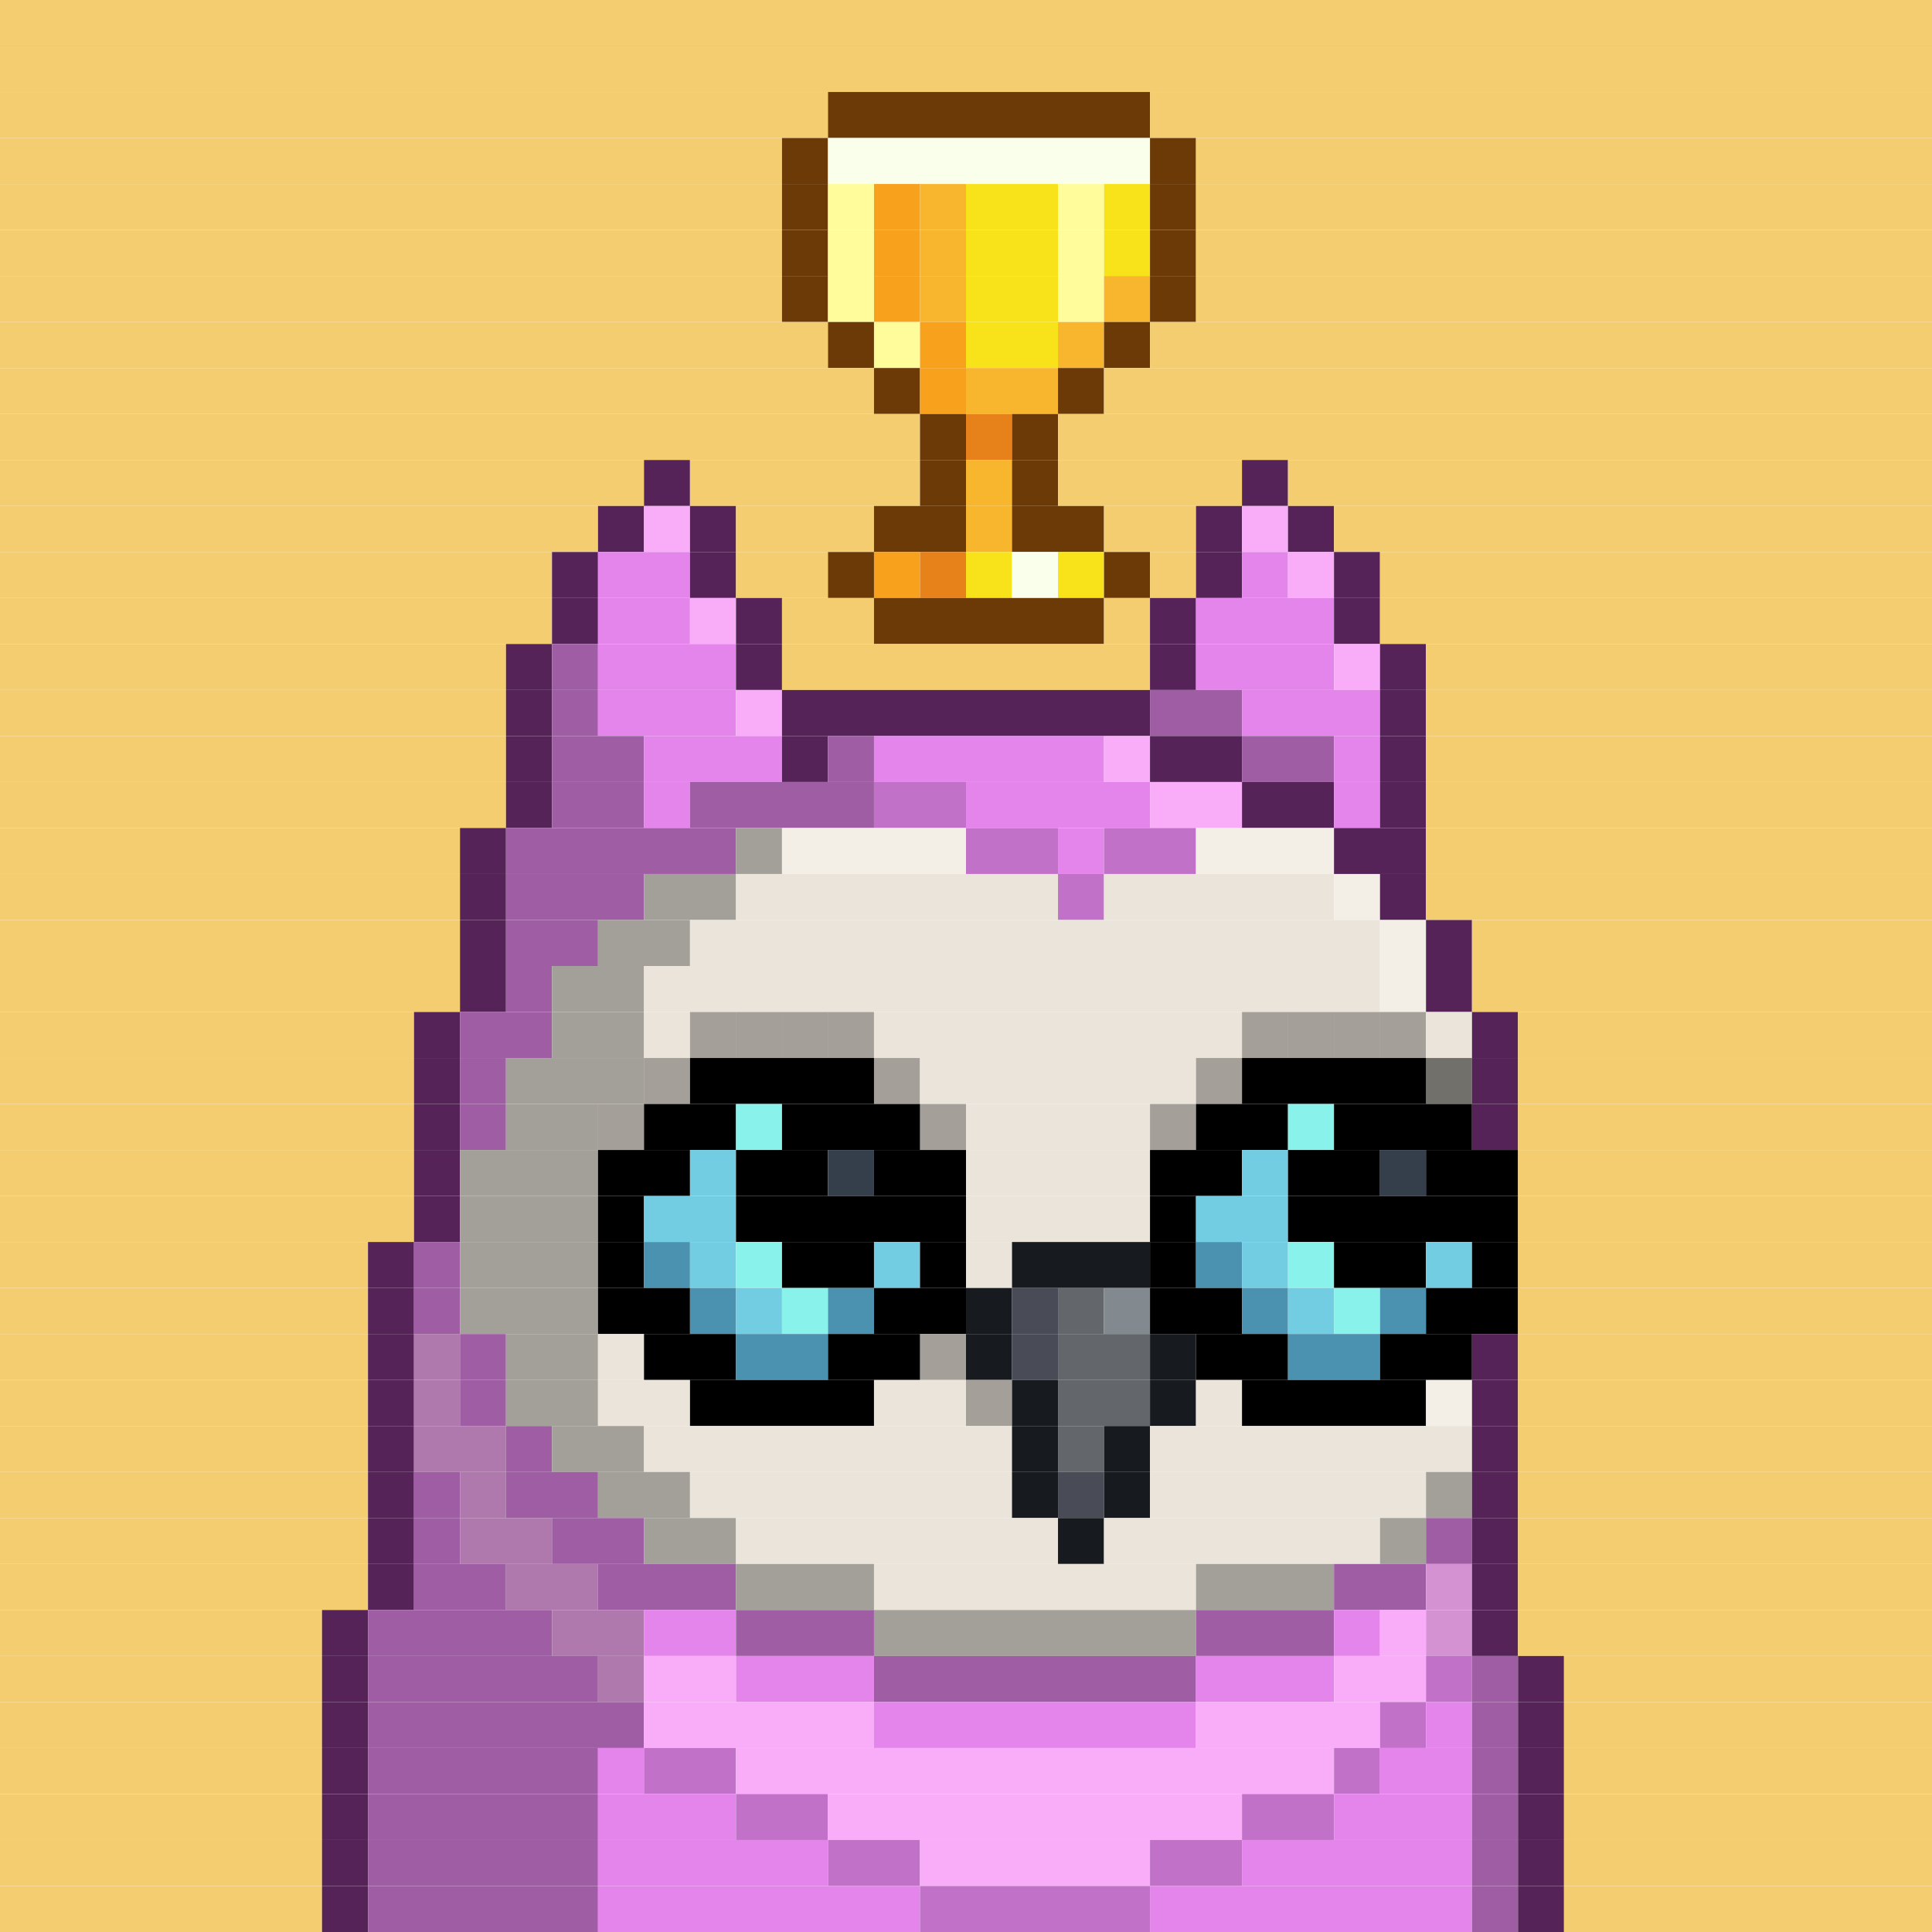 <svg id="bird-svg" xmlns="http://www.w3.org/2000/svg" preserveAspectRatio="xMinYMin meet" viewBox="0 0 42 42"><rect x="0" y="0" width="42" height="42" fill="#808080" stroke="none"/> <rect class='c131' x='0' y='0' width='42'/><rect class='c131' x='0' y='1' width='42'/><rect class='c131' x='0' y='2' width='18'/><rect class='c132' x='18' y='2' width='7'/><rect class='c131' x='25' y='2' width='17'/><rect class='c131' x='0' y='3' width='17'/><rect class='c132' x='17' y='3' width='1'/><rect class='c135' x='18' y='3' width='7'/><rect class='c132' x='25' y='3' width='1'/><rect class='c131' x='26' y='3' width='16'/><rect class='c131' x='0' y='4' width='17'/><rect class='c132' x='17' y='4' width='1'/><rect class='c242' x='18' y='4' width='1'/><rect class='c133' x='19' y='4' width='1'/><rect class='c484' x='20' y='4' width='1'/><rect class='c134' x='21' y='4' width='2'/><rect class='c242' x='23' y='4' width='1'/><rect class='c134' x='24' y='4' width='1'/><rect class='c132' x='25' y='4' width='1'/><rect class='c131' x='26' y='4' width='16'/><rect class='c131' x='0' y='5' width='17'/><rect class='c132' x='17' y='5' width='1'/><rect class='c242' x='18' y='5' width='1'/><rect class='c133' x='19' y='5' width='1'/><rect class='c484' x='20' y='5' width='1'/><rect class='c134' x='21' y='5' width='2'/><rect class='c242' x='23' y='5' width='1'/><rect class='c134' x='24' y='5' width='1'/><rect class='c132' x='25' y='5' width='1'/><rect class='c131' x='26' y='5' width='16'/><rect class='c131' x='0' y='6' width='17'/><rect class='c132' x='17' y='6' width='1'/><rect class='c242' x='18' y='6' width='1'/><rect class='c133' x='19' y='6' width='1'/><rect class='c484' x='20' y='6' width='1'/><rect class='c134' x='21' y='6' width='2'/><rect class='c242' x='23' y='6' width='1'/><rect class='c484' x='24' y='6' width='1'/><rect class='c132' x='25' y='6' width='1'/><rect class='c131' x='26' y='6' width='16'/><rect class='c131' x='0' y='7' width='18'/><rect class='c132' x='18' y='7' width='1'/><rect class='c242' x='19' y='7' width='1'/><rect class='c133' x='20' y='7' width='1'/><rect class='c134' x='21' y='7' width='2'/><rect class='c484' x='23' y='7' width='1'/><rect class='c132' x='24' y='7' width='1'/><rect class='c131' x='25' y='7' width='17'/><rect class='c131' x='0' y='8' width='19'/><rect class='c132' x='19' y='8' width='1'/><rect class='c133' x='20' y='8' width='1'/><rect class='c484' x='21' y='8' width='2'/><rect class='c132' x='23' y='8' width='1'/><rect class='c131' x='24' y='8' width='18'/><rect class='c131' x='0' y='9' width='20'/><rect class='c132' x='20' y='9' width='1'/><rect class='c485' x='21' y='9' width='1'/><rect class='c132' x='22' y='9' width='1'/><rect class='c131' x='23' y='9' width='19'/><rect class='c131' x='0' y='10' width='14'/><rect class='c190' x='14' y='10' width='1'/><rect class='c131' x='15' y='10' width='5'/><rect class='c132' x='20' y='10' width='1'/><rect class='c484' x='21' y='10' width='1'/><rect class='c132' x='22' y='10' width='1'/><rect class='c131' x='23' y='10' width='4'/><rect class='c190' x='27' y='10' width='1'/><rect class='c131' x='28' y='10' width='14'/><rect class='c131' x='0' y='11' width='13'/><rect class='c190' x='13' y='11' width='1'/><rect class='c194' x='14' y='11' width='1'/><rect class='c190' x='15' y='11' width='1'/><rect class='c131' x='16' y='11' width='3'/><rect class='c132' x='19' y='11' width='2'/><rect class='c484' x='21' y='11' width='1'/><rect class='c132' x='22' y='11' width='2'/><rect class='c131' x='24' y='11' width='2'/><rect class='c190' x='26' y='11' width='1'/><rect class='c194' x='27' y='11' width='1'/><rect class='c190' x='28' y='11' width='1'/><rect class='c131' x='29' y='11' width='13'/><rect class='c131' x='0' y='12' width='12'/><rect class='c190' x='12' y='12' width='1'/><rect class='c192' x='13' y='12' width='2'/><rect class='c190' x='15' y='12' width='1'/><rect class='c131' x='16' y='12' width='2'/><rect class='c132' x='18' y='12' width='1'/><rect class='c133' x='19' y='12' width='1'/><rect class='c485' x='20' y='12' width='1'/><rect class='c134' x='21' y='12' width='1'/><rect class='c135' x='22' y='12' width='1'/><rect class='c134' x='23' y='12' width='1'/><rect class='c132' x='24' y='12' width='1'/><rect class='c131' x='25' y='12' width='1'/><rect class='c190' x='26' y='12' width='1'/><rect class='c192' x='27' y='12' width='1'/><rect class='c194' x='28' y='12' width='1'/><rect class='c190' x='29' y='12' width='1'/><rect class='c131' x='30' y='12' width='12'/><rect class='c131' x='0' y='13' width='12'/><rect class='c190' x='12' y='13' width='1'/><rect class='c192' x='13' y='13' width='2'/><rect class='c194' x='15' y='13' width='1'/><rect class='c190' x='16' y='13' width='1'/><rect class='c131' x='17' y='13' width='2'/><rect class='c132' x='19' y='13' width='5'/><rect class='c131' x='24' y='13' width='1'/><rect class='c190' x='25' y='13' width='1'/><rect class='c192' x='26' y='13' width='3'/><rect class='c190' x='29' y='13' width='1'/><rect class='c131' x='30' y='13' width='12'/><rect class='c131' x='0' y='14' width='11'/><rect class='c190' x='11' y='14' width='1'/><rect class='c193' x='12' y='14' width='1'/><rect class='c192' x='13' y='14' width='3'/><rect class='c190' x='16' y='14' width='1'/><rect class='c131' x='17' y='14' width='8'/><rect class='c190' x='25' y='14' width='1'/><rect class='c192' x='26' y='14' width='3'/><rect class='c194' x='29' y='14' width='1'/><rect class='c190' x='30' y='14' width='1'/><rect class='c131' x='31' y='14' width='11'/><rect class='c131' x='0' y='15' width='11'/><rect class='c190' x='11' y='15' width='1'/><rect class='c193' x='12' y='15' width='1'/><rect class='c192' x='13' y='15' width='3'/><rect class='c194' x='16' y='15' width='1'/><rect class='c190' x='17' y='15' width='8'/><rect class='c193' x='25' y='15' width='2'/><rect class='c192' x='27' y='15' width='3'/><rect class='c190' x='30' y='15' width='1'/><rect class='c131' x='31' y='15' width='11'/><rect class='c131' x='0' y='16' width='11'/><rect class='c190' x='11' y='16' width='1'/><rect class='c193' x='12' y='16' width='2'/><rect class='c192' x='14' y='16' width='3'/><rect class='c190' x='17' y='16' width='1'/><rect class='c193' x='18' y='16' width='1'/><rect class='c192' x='19' y='16' width='5'/><rect class='c194' x='24' y='16' width='1'/><rect class='c190' x='25' y='16' width='2'/><rect class='c193' x='27' y='16' width='2'/><rect class='c192' x='29' y='16' width='1'/><rect class='c190' x='30' y='16' width='1'/><rect class='c131' x='31' y='16' width='11'/><rect class='c131' x='0' y='17' width='11'/><rect class='c190' x='11' y='17' width='1'/><rect class='c193' x='12' y='17' width='2'/><rect class='c192' x='14' y='17' width='1'/><rect class='c193' x='15' y='17' width='4'/><rect class='c262' x='19' y='17' width='2'/><rect class='c192' x='21' y='17' width='4'/><rect class='c194' x='25' y='17' width='2'/><rect class='c190' x='27' y='17' width='2'/><rect class='c192' x='29' y='17' width='1'/><rect class='c190' x='30' y='17' width='1'/><rect class='c131' x='31' y='17' width='11'/><rect class='c131' x='0' y='18' width='10'/><rect class='c190' x='10' y='18' width='1'/><rect class='c193' x='11' y='18' width='5'/><rect class='c170' x='16' y='18' width='1'/><rect class='c249' x='17' y='18' width='4'/><rect class='c262' x='21' y='18' width='2'/><rect class='c192' x='23' y='18' width='1'/><rect class='c262' x='24' y='18' width='2'/><rect class='c249' x='26' y='18' width='3'/><rect class='c190' x='29' y='18' width='2'/><rect class='c131' x='31' y='18' width='11'/><rect class='c131' x='0' y='19' width='10'/><rect class='c190' x='10' y='19' width='1'/><rect class='c193' x='11' y='19' width='3'/><rect class='c170' x='14' y='19' width='2'/><rect class='c169' x='16' y='19' width='7'/><rect class='c262' x='23' y='19' width='1'/><rect class='c169' x='24' y='19' width='5'/><rect class='c249' x='29' y='19' width='1'/><rect class='c190' x='30' y='19' width='1'/><rect class='c131' x='31' y='19' width='11'/><rect class='c131' x='0' y='20' width='10'/><rect class='c190' x='10' y='20' width='1'/><rect class='c193' x='11' y='20' width='2'/><rect class='c170' x='13' y='20' width='2'/><rect class='c169' x='15' y='20' width='15'/><rect class='c249' x='30' y='20' width='1'/><rect class='c190' x='31' y='20' width='1'/><rect class='c131' x='32' y='20' width='10'/><rect class='c131' x='0' y='21' width='10'/><rect class='c190' x='10' y='21' width='1'/><rect class='c193' x='11' y='21' width='1'/><rect class='c170' x='12' y='21' width='2'/><rect class='c169' x='14' y='21' width='16'/><rect class='c249' x='30' y='21' width='1'/><rect class='c190' x='31' y='21' width='1'/><rect class='c131' x='32' y='21' width='10'/><rect class='c131' x='0' y='22' width='9'/><rect class='c190' x='9' y='22' width='1'/><rect class='c193' x='10' y='22' width='2'/><rect class='c170' x='12' y='22' width='2'/><rect class='c169' x='15' y='22' width='1'/><rect class='c169' x='14' y='22' width='1'/><rect class='c169' x='18' y='22' width='1'/><rect class='c169' x='17' y='22' width='1'/><rect class='c169' x='16' y='22' width='1'/><rect class='c865' x='15' y='22' width='4'/><rect class='c169' x='27' y='22' width='1'/><rect class='c169' x='19' y='22' width='8'/><rect class='c169' x='30' y='22' width='1'/><rect class='c169' x='29' y='22' width='1'/><rect class='c169' x='28' y='22' width='1'/><rect class='c865' x='27' y='22' width='4'/><rect class='c169' x='31' y='22' width='1'/><rect class='c190' x='32' y='22' width='1'/><rect class='c131' x='33' y='22' width='9'/><rect class='c131' x='0' y='23' width='9'/><rect class='c190' x='9' y='23' width='1'/><rect class='c193' x='10' y='23' width='1'/><rect class='c169' x='14' y='23' width='1'/><rect class='c170' x='11' y='23' width='3'/><rect class='c865' x='14' y='23' width='1'/><rect class='c169' x='19' y='23' width='1'/><rect class='c165' x='15' y='23' width='4'/><rect class='c865' x='19' y='23' width='1'/><rect class='c169' x='26' y='23' width='1'/><rect class='c169' x='20' y='23' width='6'/><rect class='c865' x='26' y='23' width='1'/><rect class='c170' x='31' y='23' width='1'/><rect class='c165' x='27' y='23' width='4'/><rect class='c865' x='31' y='23' width='1'/><rect class='c190' x='32' y='23' width='1'/><rect class='c131' x='33' y='23' width='9'/><rect class='c131' x='0' y='24' width='9'/><rect class='c190' x='9' y='24' width='1'/><rect class='c193' x='10' y='24' width='1'/><rect class='c169' x='13' y='24' width='1'/><rect class='c170' x='11' y='24' width='2'/><rect class='c865' x='13' y='24' width='1'/><rect class='c165' x='14' y='24' width='2'/><rect class='c337' x='16' y='24' width='1'/><rect class='c169' x='20' y='24' width='1'/><rect class='c165' x='17' y='24' width='3'/><rect class='c865' x='20' y='24' width='1'/><rect class='c169' x='25' y='24' width='1'/><rect class='c169' x='21' y='24' width='4'/><rect class='c865' x='25' y='24' width='1'/><rect class='c165' x='26' y='24' width='2'/><rect class='c337' x='28' y='24' width='1'/><rect class='c165' x='29' y='24' width='3'/><rect class='c190' x='32' y='24' width='1'/><rect class='c131' x='33' y='24' width='9'/><rect class='c131' x='0' y='25' width='9'/><rect class='c190' x='9' y='25' width='1'/><rect class='c170' x='10' y='25' width='3'/><rect class='c165' x='13' y='25' width='2'/><rect class='c338' x='15' y='25' width='1'/><rect class='c165' x='16' y='25' width='2'/><rect class='c339' x='18' y='25' width='1'/><rect class='c165' x='19' y='25' width='2'/><rect class='c169' x='21' y='25' width='4'/><rect class='c165' x='25' y='25' width='2'/><rect class='c338' x='27' y='25' width='1'/><rect class='c165' x='28' y='25' width='2'/><rect class='c339' x='30' y='25' width='1'/><rect class='c165' x='31' y='25' width='2'/><rect class='c131' x='33' y='25' width='9'/><rect class='c131' x='0' y='26' width='9'/><rect class='c190' x='9' y='26' width='1'/><rect class='c170' x='10' y='26' width='3'/><rect class='c165' x='13' y='26' width='1'/><rect class='c338' x='14' y='26' width='2'/><rect class='c165' x='16' y='26' width='5'/><rect class='c169' x='21' y='26' width='4'/><rect class='c165' x='25' y='26' width='1'/><rect class='c338' x='26' y='26' width='2'/><rect class='c165' x='28' y='26' width='5'/><rect class='c131' x='33' y='26' width='9'/><rect class='c131' x='0' y='27' width='8'/><rect class='c190' x='8' y='27' width='1'/><rect class='c193' x='9' y='27' width='1'/><rect class='c170' x='10' y='27' width='3'/><rect class='c165' x='13' y='27' width='1'/><rect class='c340' x='14' y='27' width='1'/><rect class='c338' x='15' y='27' width='1'/><rect class='c337' x='16' y='27' width='1'/><rect class='c165' x='17' y='27' width='2'/><rect class='c338' x='19' y='27' width='1'/><rect class='c165' x='20' y='27' width='1'/><rect class='c169' x='21' y='27' width='1'/><rect class='c140' x='22' y='27' width='3'/><rect class='c165' x='25' y='27' width='1'/><rect class='c340' x='26' y='27' width='1'/><rect class='c338' x='27' y='27' width='1'/><rect class='c337' x='28' y='27' width='1'/><rect class='c165' x='29' y='27' width='2'/><rect class='c338' x='31' y='27' width='1'/><rect class='c165' x='32' y='27' width='1'/><rect class='c131' x='33' y='27' width='9'/><rect class='c131' x='0' y='28' width='8'/><rect class='c190' x='8' y='28' width='1'/><rect class='c193' x='9' y='28' width='1'/><rect class='c170' x='10' y='28' width='3'/><rect class='c165' x='13' y='28' width='2'/><rect class='c340' x='15' y='28' width='1'/><rect class='c338' x='16' y='28' width='1'/><rect class='c337' x='17' y='28' width='1'/><rect class='c340' x='18' y='28' width='1'/><rect class='c165' x='19' y='28' width='2'/><rect class='c140' x='21' y='28' width='1'/><rect class='c141' x='22' y='28' width='1'/><rect class='c142' x='23' y='28' width='1'/><rect class='c143' x='24' y='28' width='1'/><rect class='c165' x='25' y='28' width='2'/><rect class='c340' x='27' y='28' width='1'/><rect class='c338' x='28' y='28' width='1'/><rect class='c337' x='29' y='28' width='1'/><rect class='c340' x='30' y='28' width='1'/><rect class='c165' x='31' y='28' width='2'/><rect class='c131' x='33' y='28' width='9'/><rect class='c131' x='0' y='29' width='8'/><rect class='c190' x='8' y='29' width='1'/><rect class='c263' x='9' y='29' width='1'/><rect class='c193' x='10' y='29' width='1'/><rect class='c170' x='11' y='29' width='2'/><rect class='c169' x='13' y='29' width='1'/><rect class='c165' x='14' y='29' width='2'/><rect class='c340' x='16' y='29' width='2'/><rect class='c169' x='20' y='29' width='1'/><rect class='c165' x='18' y='29' width='2'/><rect class='c865' x='20' y='29' width='1'/><rect class='c140' x='21' y='29' width='1'/><rect class='c141' x='22' y='29' width='1'/><rect class='c142' x='23' y='29' width='2'/><rect class='c140' x='25' y='29' width='1'/><rect class='c165' x='26' y='29' width='2'/><rect class='c340' x='28' y='29' width='2'/><rect class='c165' x='30' y='29' width='2'/><rect class='c190' x='32' y='29' width='1'/><rect class='c131' x='33' y='29' width='9'/><rect class='c131' x='0' y='30' width='8'/><rect class='c190' x='8' y='30' width='1'/><rect class='c263' x='9' y='30' width='1'/><rect class='c193' x='10' y='30' width='1'/><rect class='c170' x='11' y='30' width='2'/><rect class='c169' x='13' y='30' width='2'/><rect class='c165' x='15' y='30' width='4'/><rect class='c169' x='21' y='30' width='1'/><rect class='c169' x='19' y='30' width='2'/><rect class='c865' x='21' y='30' width='1'/><rect class='c140' x='22' y='30' width='1'/><rect class='c142' x='23' y='30' width='2'/><rect class='c140' x='25' y='30' width='1'/><rect class='c169' x='26' y='30' width='1'/><rect class='c165' x='27' y='30' width='4'/><rect class='c249' x='31' y='30' width='1'/><rect class='c190' x='32' y='30' width='1'/><rect class='c131' x='33' y='30' width='9'/><rect class='c131' x='0' y='31' width='8'/><rect class='c190' x='8' y='31' width='1'/><rect class='c263' x='9' y='31' width='2'/><rect class='c193' x='11' y='31' width='1'/><rect class='c170' x='12' y='31' width='2'/><rect class='c169' x='14' y='31' width='8'/><rect class='c140' x='22' y='31' width='1'/><rect class='c142' x='23' y='31' width='1'/><rect class='c140' x='24' y='31' width='1'/><rect class='c169' x='25' y='31' width='7'/><rect class='c190' x='32' y='31' width='1'/><rect class='c131' x='33' y='31' width='9'/><rect class='c131' x='0' y='32' width='8'/><rect class='c190' x='8' y='32' width='1'/><rect class='c193' x='9' y='32' width='1'/><rect class='c263' x='10' y='32' width='1'/><rect class='c193' x='11' y='32' width='2'/><rect class='c170' x='13' y='32' width='2'/><rect class='c169' x='15' y='32' width='7'/><rect class='c140' x='22' y='32' width='1'/><rect class='c141' x='23' y='32' width='1'/><rect class='c140' x='24' y='32' width='1'/><rect class='c169' x='25' y='32' width='6'/><rect class='c170' x='31' y='32' width='1'/><rect class='c190' x='32' y='32' width='1'/><rect class='c131' x='33' y='32' width='9'/><rect class='c131' x='0' y='33' width='8'/><rect class='c190' x='8' y='33' width='1'/><rect class='c193' x='9' y='33' width='1'/><rect class='c263' x='10' y='33' width='2'/><rect class='c193' x='12' y='33' width='2'/><rect class='c170' x='14' y='33' width='2'/><rect class='c169' x='16' y='33' width='7'/><rect class='c140' x='23' y='33' width='1'/><rect class='c169' x='24' y='33' width='6'/><rect class='c170' x='30' y='33' width='1'/><rect class='c193' x='31' y='33' width='1'/><rect class='c190' x='32' y='33' width='1'/><rect class='c131' x='33' y='33' width='9'/><rect class='c131' x='0' y='34' width='8'/><rect class='c190' x='8' y='34' width='1'/><rect class='c193' x='9' y='34' width='2'/><rect class='c263' x='11' y='34' width='2'/><rect class='c193' x='13' y='34' width='3'/><rect class='c170' x='16' y='34' width='3'/><rect class='c169' x='19' y='34' width='7'/><rect class='c170' x='26' y='34' width='3'/><rect class='c193' x='29' y='34' width='2'/><rect class='c264' x='31' y='34' width='1'/><rect class='c190' x='32' y='34' width='1'/><rect class='c131' x='33' y='34' width='9'/><rect class='c131' x='0' y='35' width='7'/><rect class='c190' x='7' y='35' width='1'/><rect class='c193' x='8' y='35' width='4'/><rect class='c263' x='12' y='35' width='2'/><rect class='c192' x='14' y='35' width='2'/><rect class='c193' x='16' y='35' width='3'/><rect class='c170' x='19' y='35' width='7'/><rect class='c193' x='26' y='35' width='3'/><rect class='c192' x='29' y='35' width='1'/><rect class='c194' x='30' y='35' width='1'/><rect class='c264' x='31' y='35' width='1'/><rect class='c190' x='32' y='35' width='1'/><rect class='c131' x='33' y='35' width='9'/><rect class='c131' x='0' y='36' width='7'/><rect class='c190' x='7' y='36' width='1'/><rect class='c193' x='8' y='36' width='5'/><rect class='c263' x='13' y='36' width='1'/><rect class='c194' x='14' y='36' width='2'/><rect class='c192' x='16' y='36' width='3'/><rect class='c193' x='19' y='36' width='7'/><rect class='c192' x='26' y='36' width='3'/><rect class='c194' x='29' y='36' width='2'/><rect class='c262' x='31' y='36' width='1'/><rect class='c193' x='32' y='36' width='1'/><rect class='c190' x='33' y='36' width='1'/><rect class='c131' x='34' y='36' width='8'/><rect class='c131' x='0' y='37' width='7'/><rect class='c190' x='7' y='37' width='1'/><rect class='c193' x='8' y='37' width='6'/><rect class='c194' x='14' y='37' width='5'/><rect class='c192' x='19' y='37' width='7'/><rect class='c194' x='26' y='37' width='4'/><rect class='c262' x='30' y='37' width='1'/><rect class='c192' x='31' y='37' width='1'/><rect class='c193' x='32' y='37' width='1'/><rect class='c190' x='33' y='37' width='1'/><rect class='c131' x='34' y='37' width='8'/><rect class='c131' x='0' y='38' width='7'/><rect class='c190' x='7' y='38' width='1'/><rect class='c193' x='8' y='38' width='5'/><rect class='c192' x='13' y='38' width='1'/><rect class='c262' x='14' y='38' width='2'/><rect class='c194' x='16' y='38' width='13'/><rect class='c262' x='29' y='38' width='1'/><rect class='c192' x='30' y='38' width='2'/><rect class='c193' x='32' y='38' width='1'/><rect class='c190' x='33' y='38' width='1'/><rect class='c131' x='34' y='38' width='8'/><rect class='c131' x='0' y='39' width='7'/><rect class='c190' x='7' y='39' width='1'/><rect class='c193' x='8' y='39' width='5'/><rect class='c192' x='13' y='39' width='3'/><rect class='c262' x='16' y='39' width='2'/><rect class='c194' x='18' y='39' width='9'/><rect class='c262' x='27' y='39' width='2'/><rect class='c192' x='29' y='39' width='3'/><rect class='c193' x='32' y='39' width='1'/><rect class='c190' x='33' y='39' width='1'/><rect class='c131' x='34' y='39' width='8'/><rect class='c131' x='0' y='40' width='7'/><rect class='c190' x='7' y='40' width='1'/><rect class='c193' x='8' y='40' width='5'/><rect class='c192' x='13' y='40' width='5'/><rect class='c262' x='18' y='40' width='2'/><rect class='c194' x='20' y='40' width='5'/><rect class='c262' x='25' y='40' width='2'/><rect class='c192' x='27' y='40' width='5'/><rect class='c193' x='32' y='40' width='1'/><rect class='c190' x='33' y='40' width='1'/><rect class='c131' x='34' y='40' width='8'/><rect class='c131' x='0' y='41' width='7'/><rect class='c190' x='7' y='41' width='1'/><rect class='c193' x='8' y='41' width='5'/><rect class='c192' x='13' y='41' width='7'/><rect class='c262' x='20' y='41' width='5'/><rect class='c192' x='25' y='41' width='7'/><rect class='c193' x='32' y='41' width='1'/><rect class='c190' x='33' y='41' width='1'/><rect class='c131' x='34' y='41' width='8'/><style>rect{height:1px;} #bird-svg{shape-rendering: crispedges;} .c131{fill:rgb(245,205,113)}.c132{fill:rgb(108,58,6)}.c133{fill:rgb(247,161,28)}.c134{fill:rgb(248,227,26)}.c135{fill:rgb(250,255,235)}.c140{fill:rgb(23,27,31)}.c141{fill:rgb(73,76,87)}.c142{fill:rgb(99,103,107)}.c143{fill:rgb(130,138,143)}.c165{fill:rgb(0,0,0)}.c169{fill:rgb(234,228,218)}.c170{fill:rgb(163,160,153)}.c190{fill:rgb(85,35,88)}.c192{fill:rgb(228,133,235)}.c193{fill:rgb(159,93,164)}.c194{fill:rgb(249,172,247)}.c242{fill:rgb(254,252,155)}.c249{fill:rgb(244,239,230)}.c262{fill:rgb(194,113,200)}.c263{fill:rgb(175,121,173)}.c264{fill:rgb(212,146,210)}.c337{fill:rgb(136,242,235)}.c338{fill:rgb(114,205,227)}.c339{fill:rgb(53,63,75)}.c340{fill:rgb(75,146,176)}.c484{fill:rgb(248,182,47)}.c485{fill:rgb(231,129,26)}.c865{fill:rgba(0,0,0,0.30)}</style></svg>